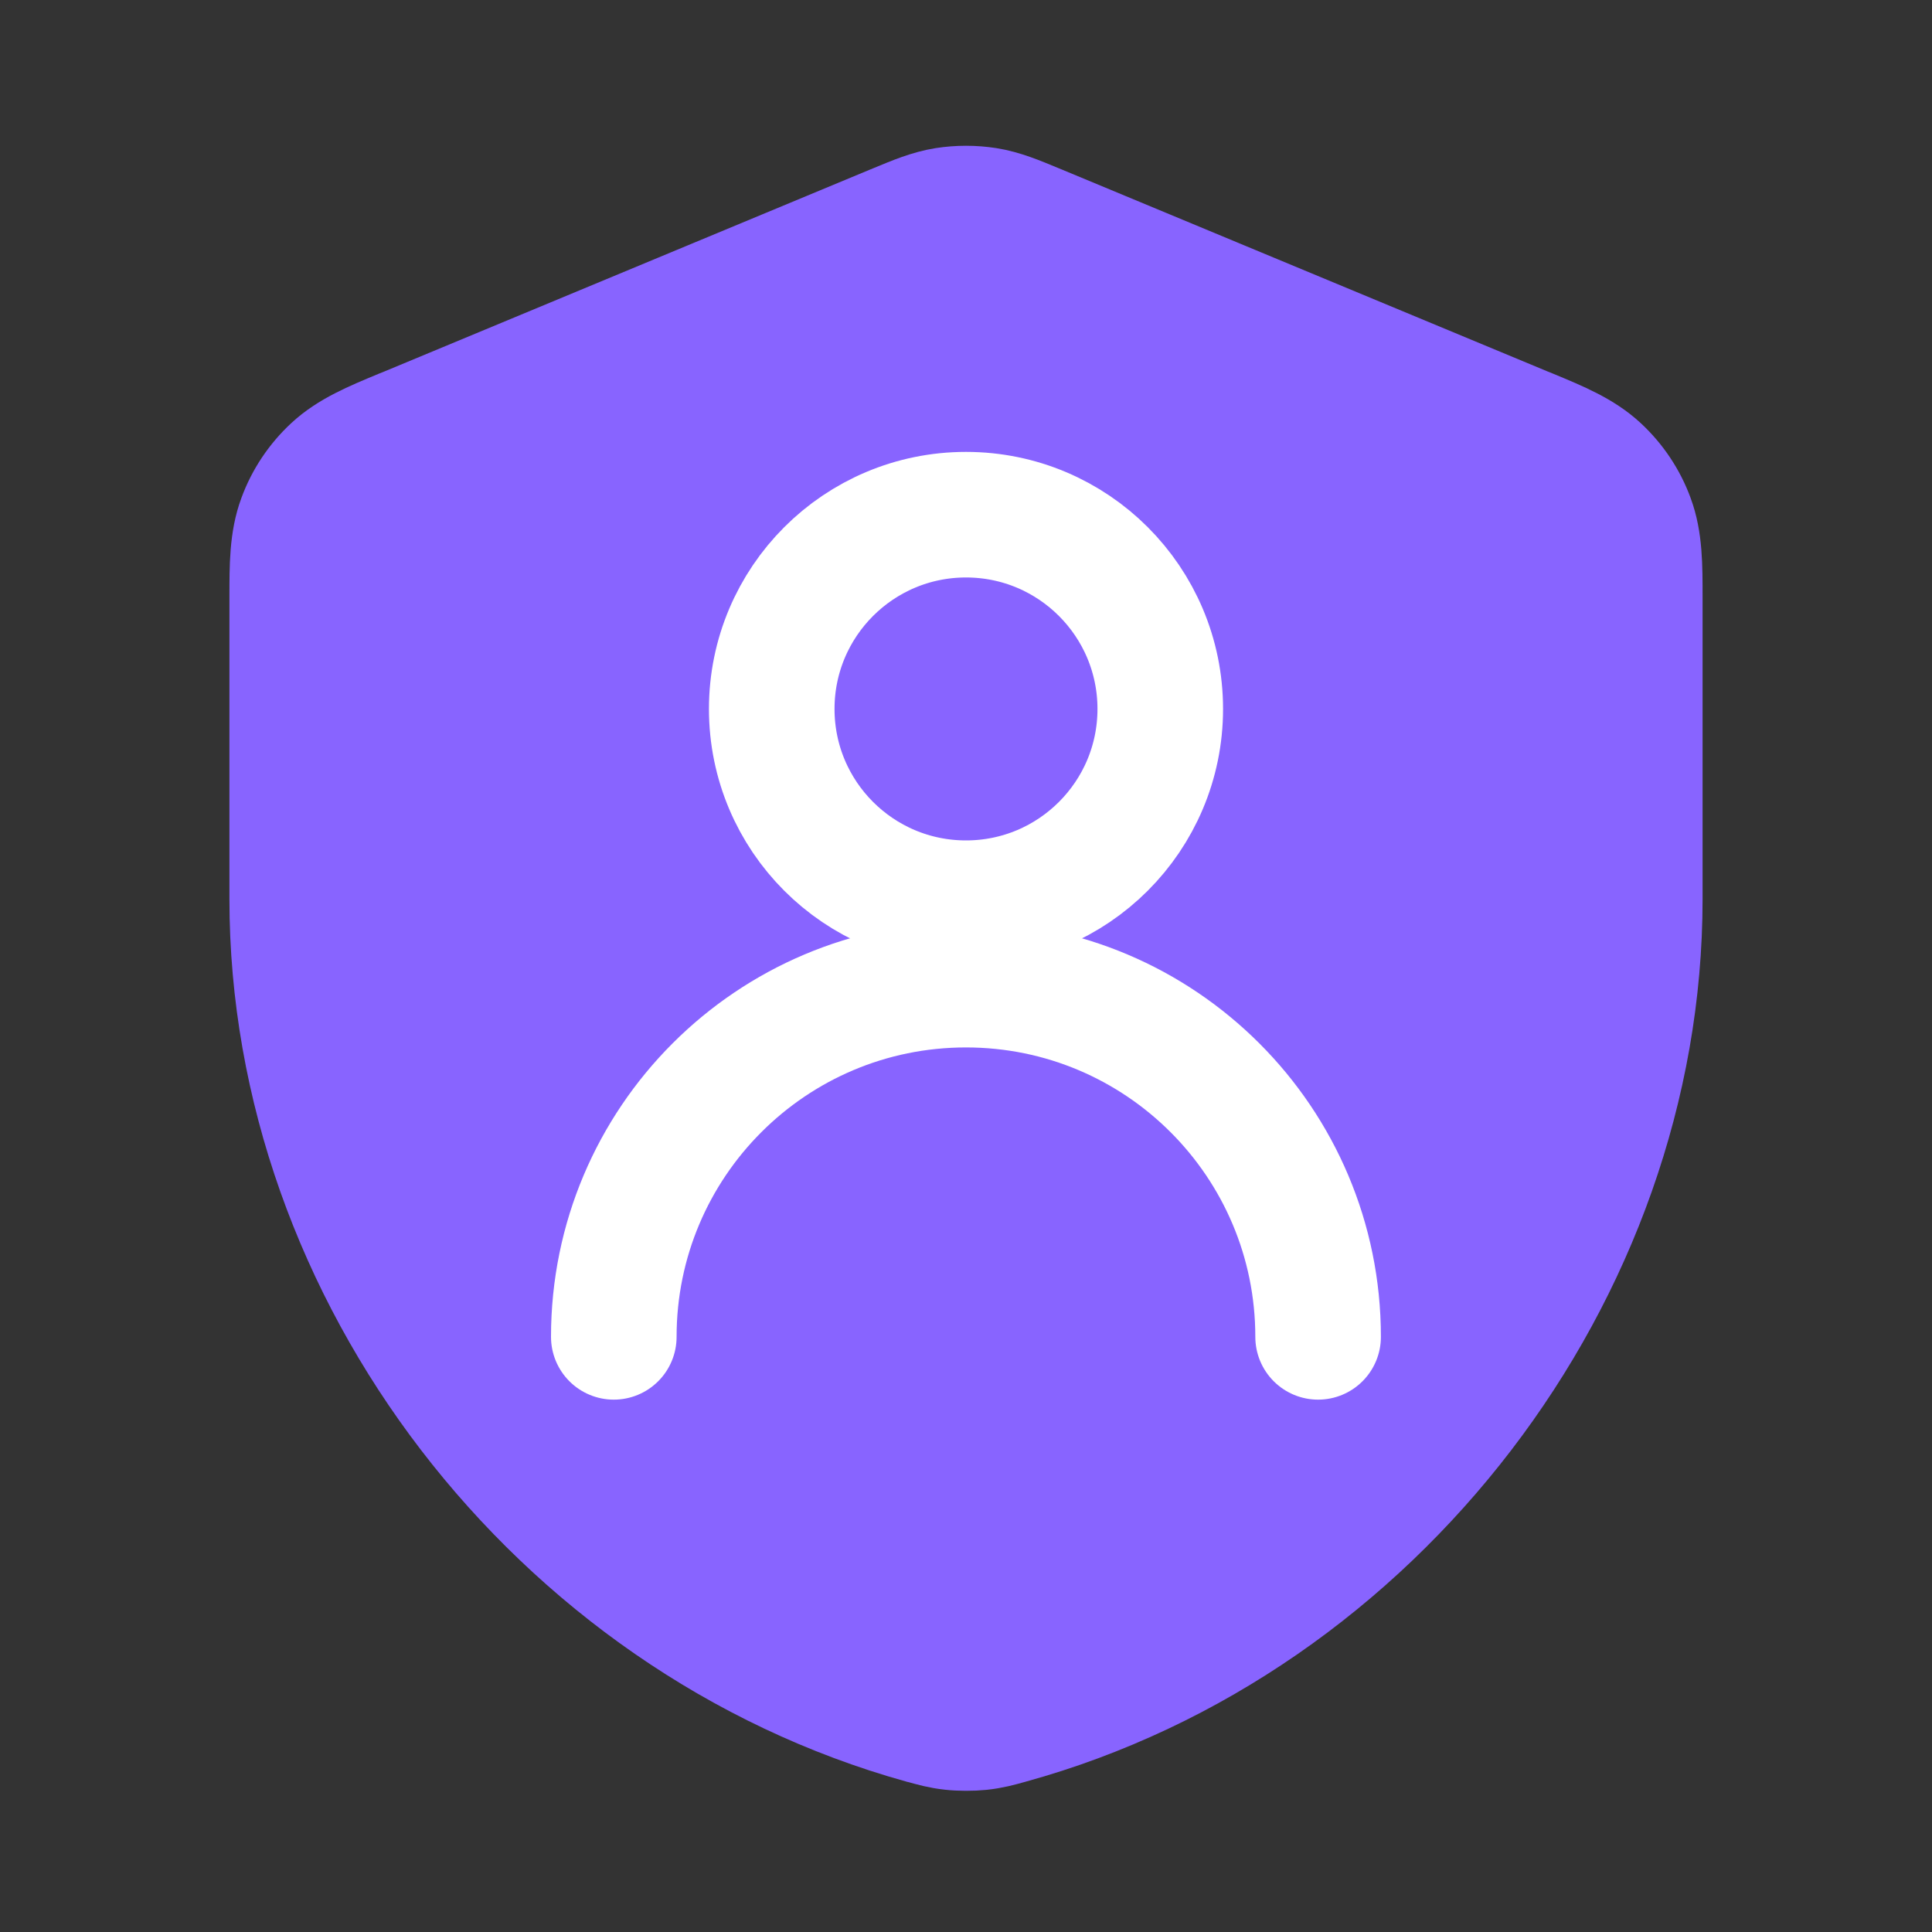 <svg width="20" height="20" viewBox="0 0 20 20" fill="none" xmlns="http://www.w3.org/2000/svg">
<rect x="0" y="0" width="20" height="20" fill="#333333" stroke="none"/>
<g id="&#231;&#164;&#190;&#228;&#186;&#164;&#230;&#129;&#162;&#229;&#164;&#141;">
<path id="&#232;&#183;&#175;&#229;&#190;&#132;" d="M10.806 2.219C10.793 2.214 10.78 2.208 10.767 2.203C10.579 2.125 10.413 2.055 10.235 2.027C10.079 2.003 9.921 2.003 9.765 2.027C9.587 2.055 9.421 2.125 9.233 2.203C9.22 2.208 9.207 2.214 9.194 2.219L4.169 4.308C4.148 4.316 4.128 4.325 4.107 4.333C3.813 4.455 3.554 4.562 3.356 4.746C3.183 4.906 3.049 5.106 2.968 5.328C2.874 5.581 2.875 5.861 2.875 6.18C2.875 6.202 2.875 6.224 2.875 6.247V9.309C2.875 13.237 5.676 16.89 9.511 17.96L9.525 17.963C9.625 17.991 9.716 18.017 9.837 18.03C9.933 18.041 10.066 18.041 10.162 18.031C10.283 18.018 10.374 17.993 10.474 17.965L10.488 17.961C14.325 16.903 17.125 13.236 17.125 9.309V6.247C17.125 6.224 17.125 6.202 17.125 6.18C17.125 5.861 17.126 5.581 17.032 5.328C16.951 5.106 16.817 4.906 16.644 4.746C16.446 4.562 16.187 4.455 15.893 4.333C15.872 4.325 15.852 4.316 15.831 4.308L10.806 2.219Z" fill="#8864FF" stroke="#8864FF"/>
<circle id="Ellipse 33" cx="10" cy="7.339" r="2.011" stroke="white" stroke-width="1.3"/>
<path id="Ellipse 34" d="M13.645 13.839C13.645 11.825 12.013 10.193 10 10.193C7.986 10.193 6.354 11.825 6.354 13.839" stroke="white" stroke-width="1.3" stroke-linecap="round"/>
</g>
</svg>
